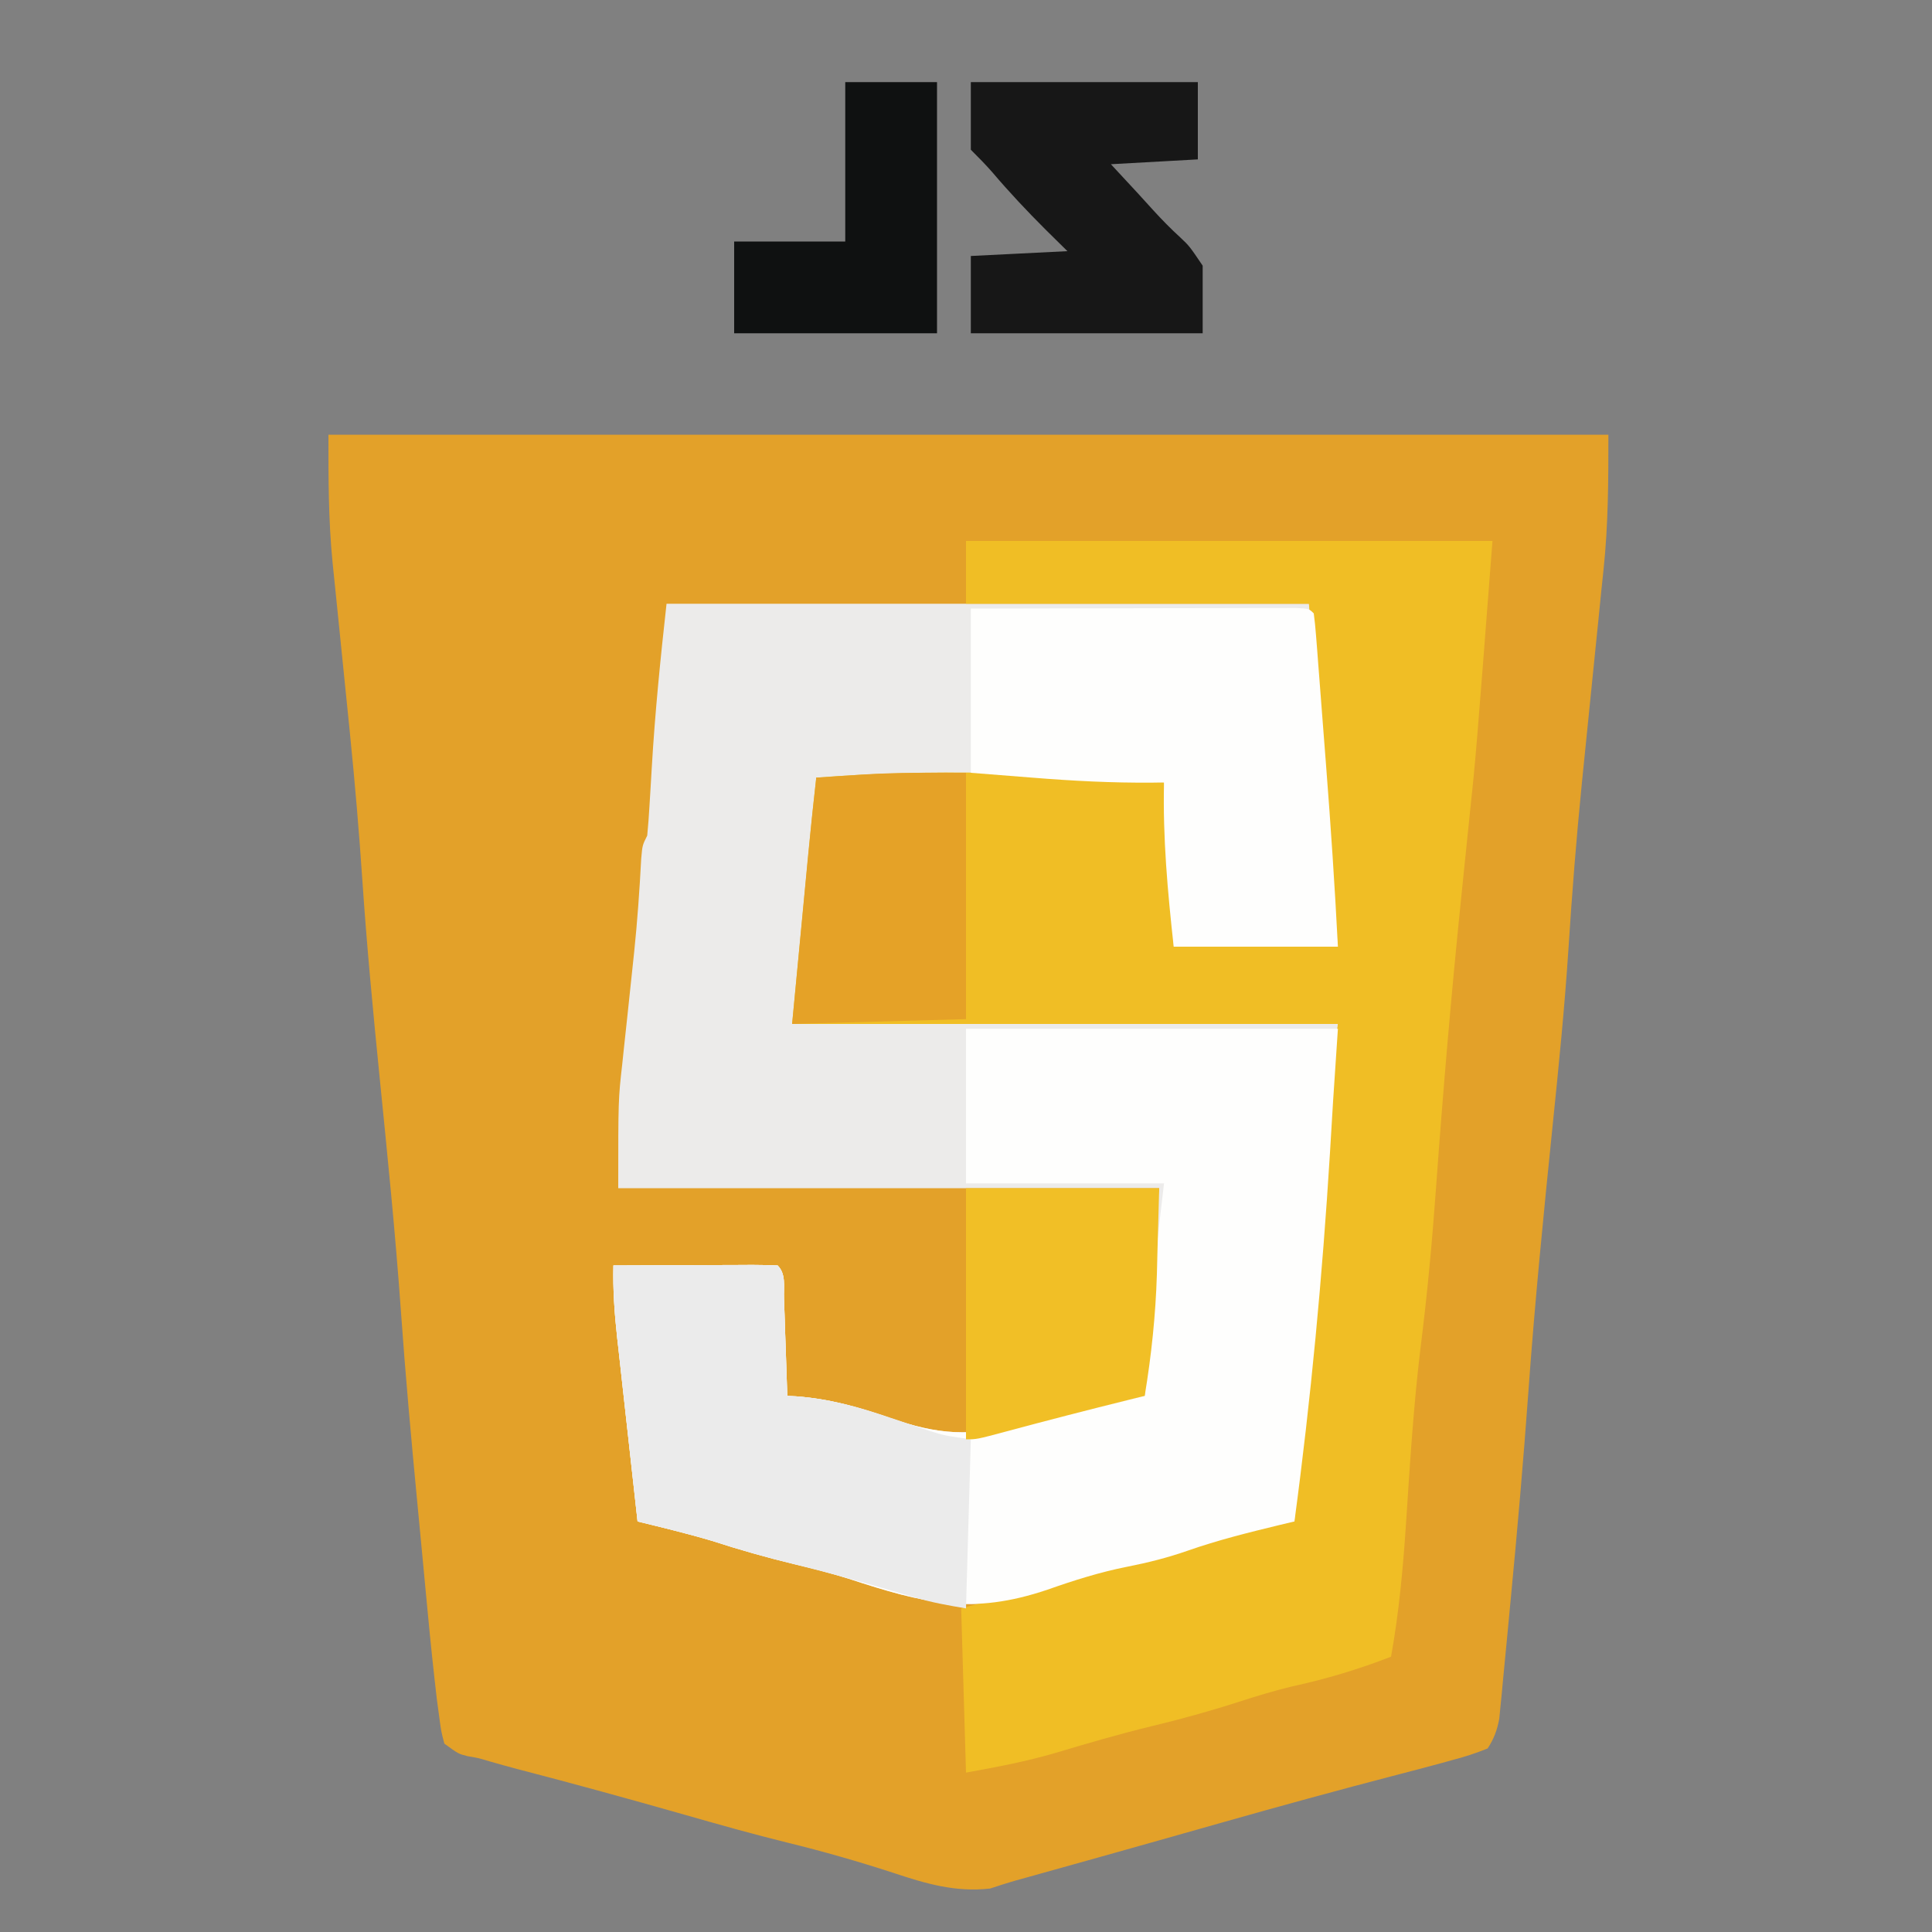 <?xml version="1.0" encoding="UTF-8"?>
<svg version="1.1" xmlns="http://www.w3.org/2000/svg" width="400" height="400">
<rect width="100%" height="100%" fill="#808080" stroke="none"/>
<path d="M0 0 C87.45 0 174.9 0 265 0 C265 9.548 264.986 18.62 263.984 28.046 C263.912 28.737 263.839 29.428 263.765 30.139 C263.69 30.85 263.616 31.561 263.539 32.293 C263.386 33.815 263.234 35.337 263.083 36.859 C262.686 40.835 262.28 44.81 261.872 48.785 C261.147 55.849 260.433 62.914 259.727 69.98 C259.649 70.751 259.572 71.522 259.492 72.315 C258.357 83.688 257.461 95.059 256.731 106.466 C255.931 118.682 254.706 130.848 253.457 143.024 C251.578 161.375 249.755 179.724 248.438 198.125 C247.401 212.497 246.149 226.844 244.772 241.188 C244.551 243.505 244.332 245.822 244.115 248.139 C243.813 251.369 243.5 254.596 243.184 257.824 C243.049 259.281 243.049 259.281 242.912 260.766 C242.777 262.111 242.777 262.111 242.638 263.483 C242.563 264.263 242.488 265.042 242.41 265.845 C241.953 268.246 241.328 269.946 240 272 C237.48 273.016 235.175 273.765 232.562 274.438 C231.92 274.616 231.277 274.795 230.615 274.979 C227.426 275.855 224.224 276.681 221.023 277.515 C208.934 280.666 196.893 283.961 184.875 287.375 C182.32 288.099 179.765 288.822 177.21 289.545 C175.524 290.022 173.838 290.5 172.152 290.977 C163.831 293.334 155.503 295.663 147.171 297.982 C146.254 298.238 145.336 298.494 144.391 298.758 C143.607 298.976 142.824 299.194 142.017 299.418 C140.332 299.904 138.663 300.446 137 301 C129.82 301.812 123.694 299.998 116.938 297.75 C109.735 295.405 102.519 293.332 95.162 291.533 C87.934 289.759 80.781 287.731 73.625 285.688 C62.192 282.437 50.742 279.276 39.235 276.296 C37.314 275.789 35.399 275.262 33.492 274.708 C31.067 273.977 31.067 273.977 28.809 273.597 C26.91 273.117 26.91 273.117 24 271 C23.329 268.445 23.329 268.445 22.908 265.249 C22.751 264.075 22.594 262.901 22.432 261.692 C21.738 255.766 21.118 249.839 20.562 243.898 C20.436 242.569 20.309 241.24 20.182 239.911 C19.917 237.136 19.655 234.361 19.396 231.586 C19.071 228.118 18.74 224.651 18.407 221.183 C17.139 207.935 15.938 194.687 15 181.41 C13.859 165.282 12.218 149.205 10.604 133.118 C9.237 119.436 7.931 105.764 7.008 92.043 C6.338 82.098 5.487 72.183 4.492 62.266 C4.426 61.607 4.361 60.948 4.293 60.27 C3.689 54.232 3.076 48.195 2.454 42.158 C2.175 39.453 1.901 36.747 1.631 34.041 C1.382 31.542 1.127 29.045 0.863 26.547 C-0.024 17.567 0 9.145 0 0 Z " fill="#E3A129" transform="translate(68,90)"/>
<path d="M0 0 C43.89 0 87.78 0 133 0 C134.168 2.336 134.263 4.02 134.465 6.623 C134.58 8.067 134.58 8.067 134.698 9.541 C134.777 10.589 134.856 11.638 134.938 12.719 C135.022 13.805 135.107 14.892 135.195 16.011 C135.375 18.324 135.553 20.638 135.729 22.952 C135.995 26.43 136.266 29.909 136.539 33.387 C137.513 45.919 138.359 58.446 139 71 C127.78 71 116.56 71 105 71 C103.747 59.567 102.657 48.504 103 37 C101.853 37.017 101.853 37.017 100.684 37.035 C94.912 37.084 89.221 36.979 83.469 36.5 C73.006 35.771 62.546 35.892 52.062 35.938 C50.011 35.943 47.96 35.947 45.908 35.951 C40.939 35.962 35.969 35.979 31 36 C31.017 37.293 31.035 38.586 31.052 39.918 C31.051 44.757 30.669 49.496 30.16 54.305 C30.074 55.15 29.987 55.996 29.898 56.868 C29.716 58.638 29.532 60.407 29.346 62.177 C29.061 64.888 28.785 67.6 28.51 70.312 C28.331 72.039 28.152 73.766 27.973 75.492 C27.89 76.302 27.808 77.111 27.723 77.945 C27.386 81.113 27.011 83.967 26 87 C63.29 87 100.58 87 139 87 C138.67 92.28 138.34 97.56 138 103 C137.858 105.382 137.716 107.764 137.57 110.219 C135.957 136.914 133.562 163.487 130 190 C128.984 190.242 127.968 190.485 126.922 190.734 C120.487 192.293 114.129 193.868 107.875 196.062 C103.733 197.505 99.679 198.531 95.375 199.375 C89.662 200.513 84.352 202.195 78.875 204.125 C63.181 209.428 53.281 206.977 37.765 201.875 C34.005 200.685 30.212 199.718 26.375 198.812 C20.65 197.437 15.052 195.849 9.453 194.027 C4.347 192.508 -0.826 191.265 -6 190 C-6.717 183.578 -7.429 177.155 -8.136 170.731 C-8.377 168.548 -8.62 166.365 -8.864 164.181 C-9.215 161.037 -9.561 157.891 -9.906 154.746 C-10.016 153.776 -10.125 152.806 -10.238 151.807 C-10.778 146.836 -11.121 142 -11 137 C-6.176 136.975 -1.352 136.957 3.471 136.945 C5.114 136.94 6.756 136.933 8.398 136.925 C10.754 136.912 13.109 136.907 15.465 136.902 C16.203 136.897 16.942 136.892 17.703 136.887 C19.469 136.887 21.235 136.938 23 137 C24.775 138.775 24.235 141.378 24.316 143.785 C24.358 144.955 24.4 146.125 24.443 147.33 C24.483 148.562 24.522 149.793 24.562 151.062 C24.606 152.298 24.649 153.534 24.693 154.807 C24.8 157.871 24.902 160.935 25 164 C25.888 164.046 25.888 164.046 26.794 164.094 C33.682 164.599 39.688 166.297 46.188 168.562 C56.202 172.051 63.096 172.552 73.312 169.688 C74.572 169.347 74.572 169.347 75.856 168.999 C80.91 167.621 85.933 166.165 90.895 164.48 C93.62 163.859 96.213 163.971 99 164 C99.055 162.982 99.111 161.963 99.168 160.914 C99.376 157.104 99.587 153.295 99.8 149.486 C99.891 147.843 99.981 146.2 100.07 144.557 C100.199 142.184 100.332 139.811 100.465 137.438 C100.503 136.713 100.542 135.989 100.582 135.243 C100.642 134.192 100.642 134.192 100.703 133.121 C100.753 132.215 100.753 132.215 100.804 131.291 C101.098 127.85 101.572 124.427 102 121 C65.04 121 28.08 121 -10 121 C-10 102.635 -10 102.635 -9.16 95.215 C-9.074 94.385 -8.987 93.556 -8.898 92.701 C-8.627 90.112 -8.346 87.525 -8.062 84.938 C-7.695 81.51 -7.333 78.081 -6.973 74.652 C-6.885 73.831 -6.798 73.01 -6.708 72.163 C-6.035 65.708 -5.585 59.257 -5.244 52.776 C-5 50 -5 50 -4 48 C-3.799 45.962 -3.654 43.919 -3.535 41.875 C-3.457 40.609 -3.379 39.343 -3.299 38.039 C-3.22 36.693 -3.141 35.346 -3.062 34 C-2.398 22.599 -1.264 11.374 0 0 Z " fill="#ECEBEA" transform="translate(138,125)"/>
<path d="M0 0 C35.97 0 71.94 0 109 0 C105.571 44.572 105.571 44.572 104.236 57.204 C103.892 60.46 103.562 63.717 103.23 66.974 C102.979 69.437 102.726 71.9 102.473 74.363 C100.441 94.219 98.743 114.08 97.312 133.987 C96.516 144.994 95.515 155.929 94.127 166.879 C92.642 179.078 91.893 191.344 91.09 203.603 C90.471 212.834 89.64 221.883 88 231 C81.233 233.63 74.602 235.613 67.508 237.156 C63.673 238.079 59.938 239.226 56.188 240.438 C50.294 242.335 44.387 243.959 38.363 245.406 C31.72 247.02 25.168 248.932 18.62 250.894 C12.383 252.726 6.485 253.821 0 255 C-0.33 243.78 -0.66 232.56 -1 221 C2.63 220.01 6.26 219.02 10 218 C13.233 217.031 16.461 216.053 19.688 215.062 C25.924 213.165 32.162 211.398 38.5 209.875 C43.232 208.737 47.789 207.44 52.375 205.812 C57.591 203.99 62.507 203.303 68 203 C68.056 202.188 68.111 201.376 68.168 200.54 C68.835 190.976 69.615 181.426 70.438 171.875 C70.536 170.719 70.536 170.719 70.637 169.54 C71.446 160.105 72.307 150.679 73.298 141.26 C74.153 132.921 74.727 124.559 75.303 116.195 C75.38 115.103 75.456 114.012 75.535 112.887 C75.601 111.92 75.667 110.952 75.735 109.956 C76.034 106.624 76.527 103.312 77 100 C39.71 100 2.42 100 -36 100 C-32 58 -32 58 -31 49 C-6.921 47.098 16.964 47.94 41 50 C41.343 53.416 41.672 56.833 42 60.25 C42.095 61.199 42.191 62.148 42.289 63.125 C42.379 64.079 42.47 65.033 42.562 66.016 C42.646 66.874 42.73 67.733 42.816 68.618 C43.094 73.738 43 78.872 43 84 C54.22 84 65.44 84 77 84 C76.567 80.267 76.134 76.534 75.688 72.688 C73.48 52.842 72.324 32.921 71 13 C47.57 13 24.14 13 0 13 C0 8.71 0 4.42 0 0 Z " fill="#F0BE25" transform="translate(200,112)"/>
<path d="M0 0 C25.41 0 50.82 0 77 0 C76.67 4.95 76.34 9.9 76 15 C75.784 18.572 75.569 22.143 75.354 25.715 C73.785 51.238 71.406 76.651 68 102 C66.984 102.242 65.968 102.485 64.922 102.734 C58.487 104.293 52.129 105.868 45.875 108.062 C41.733 109.505 37.679 110.531 33.375 111.375 C27.662 112.513 22.352 114.195 16.875 116.125 C1.181 121.428 -8.719 118.977 -24.235 113.875 C-27.995 112.685 -31.788 111.718 -35.625 110.812 C-41.35 109.437 -46.948 107.849 -52.547 106.027 C-57.653 104.508 -62.826 103.265 -68 102 C-68.717 95.578 -69.429 89.155 -70.136 82.731 C-70.377 80.548 -70.62 78.365 -70.864 76.181 C-71.215 73.037 -71.561 69.891 -71.906 66.746 C-72.016 65.776 -72.125 64.806 -72.238 63.807 C-72.778 58.836 -73.121 54 -73 49 C-68.176 48.975 -63.352 48.957 -58.529 48.945 C-56.886 48.94 -55.244 48.933 -53.602 48.925 C-51.246 48.912 -48.891 48.907 -46.535 48.902 C-45.797 48.897 -45.058 48.892 -44.297 48.887 C-42.531 48.887 -40.765 48.938 -39 49 C-37.225 50.775 -37.765 53.378 -37.684 55.785 C-37.642 56.955 -37.6 58.125 -37.557 59.33 C-37.517 60.562 -37.478 61.793 -37.438 63.062 C-37.394 64.298 -37.351 65.534 -37.307 66.807 C-37.2 69.871 -37.098 72.935 -37 76 C-36.112 76.046 -36.112 76.046 -35.206 76.094 C-28.318 76.599 -22.312 78.297 -15.812 80.562 C-5.798 84.051 1.096 84.552 11.312 81.688 C12.152 81.46 12.991 81.233 13.856 80.999 C18.91 79.621 23.933 78.165 28.895 76.48 C31.62 75.859 34.213 75.971 37 76 C37.075 74.907 37.075 74.907 37.152 73.791 C37.389 70.381 37.632 66.972 37.875 63.562 C37.954 62.417 38.032 61.272 38.113 60.092 C38.792 50.663 39.892 41.417 41 32 C27.47 32 13.94 32 0 32 C0 21.44 0 10.88 0 0 Z " fill="#FEFEFD" transform="translate(200,213)"/>
<path d="M0 0 C17.43 -0.04 17.43 -0.04 24.834 -0.049 C29.895 -0.055 34.956 -0.062 40.017 -0.075 C44.096 -0.086 48.174 -0.092 52.252 -0.095 C53.812 -0.097 55.371 -0.1 56.931 -0.106 C59.107 -0.113 61.284 -0.114 63.461 -0.114 C65.323 -0.117 65.323 -0.117 67.222 -0.12 C70 0 70 0 71 1 C71.205 2.497 71.348 4.003 71.465 5.51 C71.58 6.954 71.58 6.954 71.698 8.427 C71.777 9.481 71.856 10.535 71.938 11.621 C72.022 12.709 72.107 13.797 72.195 14.918 C72.375 17.237 72.553 19.557 72.729 21.876 C72.994 25.364 73.266 28.851 73.539 32.338 C74.512 44.887 75.358 57.43 76 70 C64.78 70 53.56 70 42 70 C40.745 58.55 39.729 47.515 40 36 C38.841 36.017 38.841 36.017 37.659 36.035 C29.286 36.105 21.03 35.675 12.688 35 C8.501 34.67 4.314 34.34 0 34 C0 22.78 0 11.56 0 0 Z " fill="#FEFEFD" transform="translate(201,126)"/>
<path d="M0 0 C4.824 -0.025 9.648 -0.043 14.471 -0.055 C16.114 -0.06 17.756 -0.067 19.398 -0.075 C21.754 -0.088 24.109 -0.093 26.465 -0.098 C27.203 -0.103 27.942 -0.108 28.703 -0.113 C30.469 -0.113 32.235 -0.062 34 0 C35.775 1.775 35.235 4.378 35.316 6.785 C35.358 7.955 35.4 9.125 35.443 10.33 C35.483 11.562 35.522 12.793 35.562 14.062 C35.606 15.298 35.649 16.534 35.693 17.807 C35.8 20.871 35.902 23.935 36 27 C36.591 27.032 37.183 27.063 37.792 27.096 C44.68 27.606 50.735 29.272 57.25 31.5 C59.15 32.139 61.051 32.775 62.953 33.406 C63.78 33.688 64.606 33.97 65.458 34.26 C68.538 35.211 68.538 35.211 74 36 C73.67 47.55 73.34 59.1 73 71 C69.238 70.373 65.97 69.791 62.383 68.73 C61.537 68.483 60.69 68.236 59.818 67.982 C58.485 67.589 58.485 67.589 57.125 67.188 C50.61 65.292 44.095 63.471 37.5 61.875 C31.738 60.47 26.092 58.862 20.453 57.027 C15.347 55.508 10.174 54.265 5 53 C4.283 46.578 3.571 40.155 2.864 33.731 C2.623 31.548 2.38 29.365 2.136 27.181 C1.785 24.037 1.439 20.891 1.094 17.746 C0.984 16.776 0.875 15.806 0.762 14.807 C0.222 9.836 -0.121 5 0 0 Z " fill="#EBEBEB" transform="translate(127,262)"/>
<path d="M0 0 C15.51 0 31.02 0 47 0 C47 5.28 47 10.56 47 16 C41.06 16.33 35.12 16.66 29 17 C30.836 18.98 32.671 20.96 34.562 23 C35.663 24.209 36.764 25.418 37.863 26.629 C39.642 28.572 41.408 30.372 43.355 32.152 C45.25 33.938 45.25 33.938 48 38 C48 42.62 48 47.24 48 52 C32.16 52 16.32 52 0 52 C0 46.72 0 41.44 0 36 C9.9 35.505 9.9 35.505 20 35 C18.494 33.515 16.989 32.03 15.438 30.5 C11.619 26.687 7.966 22.803 4.473 18.691 C3.054 17.062 1.528 15.528 0 14 C0 9.38 0 4.76 0 0 Z " fill="#171717" transform="translate(201,17)"/>
<path d="M0 0 C13.2 0 26.4 0 40 0 C39.876 4.496 39.752 8.992 39.625 13.625 C39.591 15.012 39.557 16.398 39.522 17.827 C39.256 26.362 38.388 34.577 37 43 C35.966 43.256 34.932 43.512 33.867 43.776 C25.262 45.908 16.682 48.118 8.122 50.425 C2.216 52 2.216 52 0 52 C0 34.84 0 17.68 0 0 Z " fill="#F1BF26" transform="translate(200,246)"/>
<path d="M0 0 C0 16.83 0 33.66 0 51 C-11.88 51.33 -23.76 51.66 -36 52 C-35.449 46.183 -34.898 40.367 -34.346 34.55 C-34.159 32.574 -33.971 30.599 -33.784 28.623 C-33.515 25.771 -33.244 22.919 -32.973 20.066 C-32.89 19.194 -32.808 18.322 -32.723 17.423 C-32.201 11.942 -31.621 6.471 -31 1 C-28.459 0.828 -25.917 0.662 -23.375 0.5 C-22.681 0.452 -21.988 0.405 -21.273 0.355 C-14.143 -0.09 -7.197 0 0 0 Z " fill="#E5A227" transform="translate(200,160)"/>
<path d="M0 0 C6.27 0 12.54 0 19 0 C19 17.16 19 34.32 19 52 C5.14 52 -8.72 52 -23 52 C-23 45.73 -23 39.46 -23 33 C-15.41 33 -7.82 33 0 33 C0 22.11 0 11.22 0 0 Z " fill="#0F1111" transform="translate(175,17)"/>
</svg>
